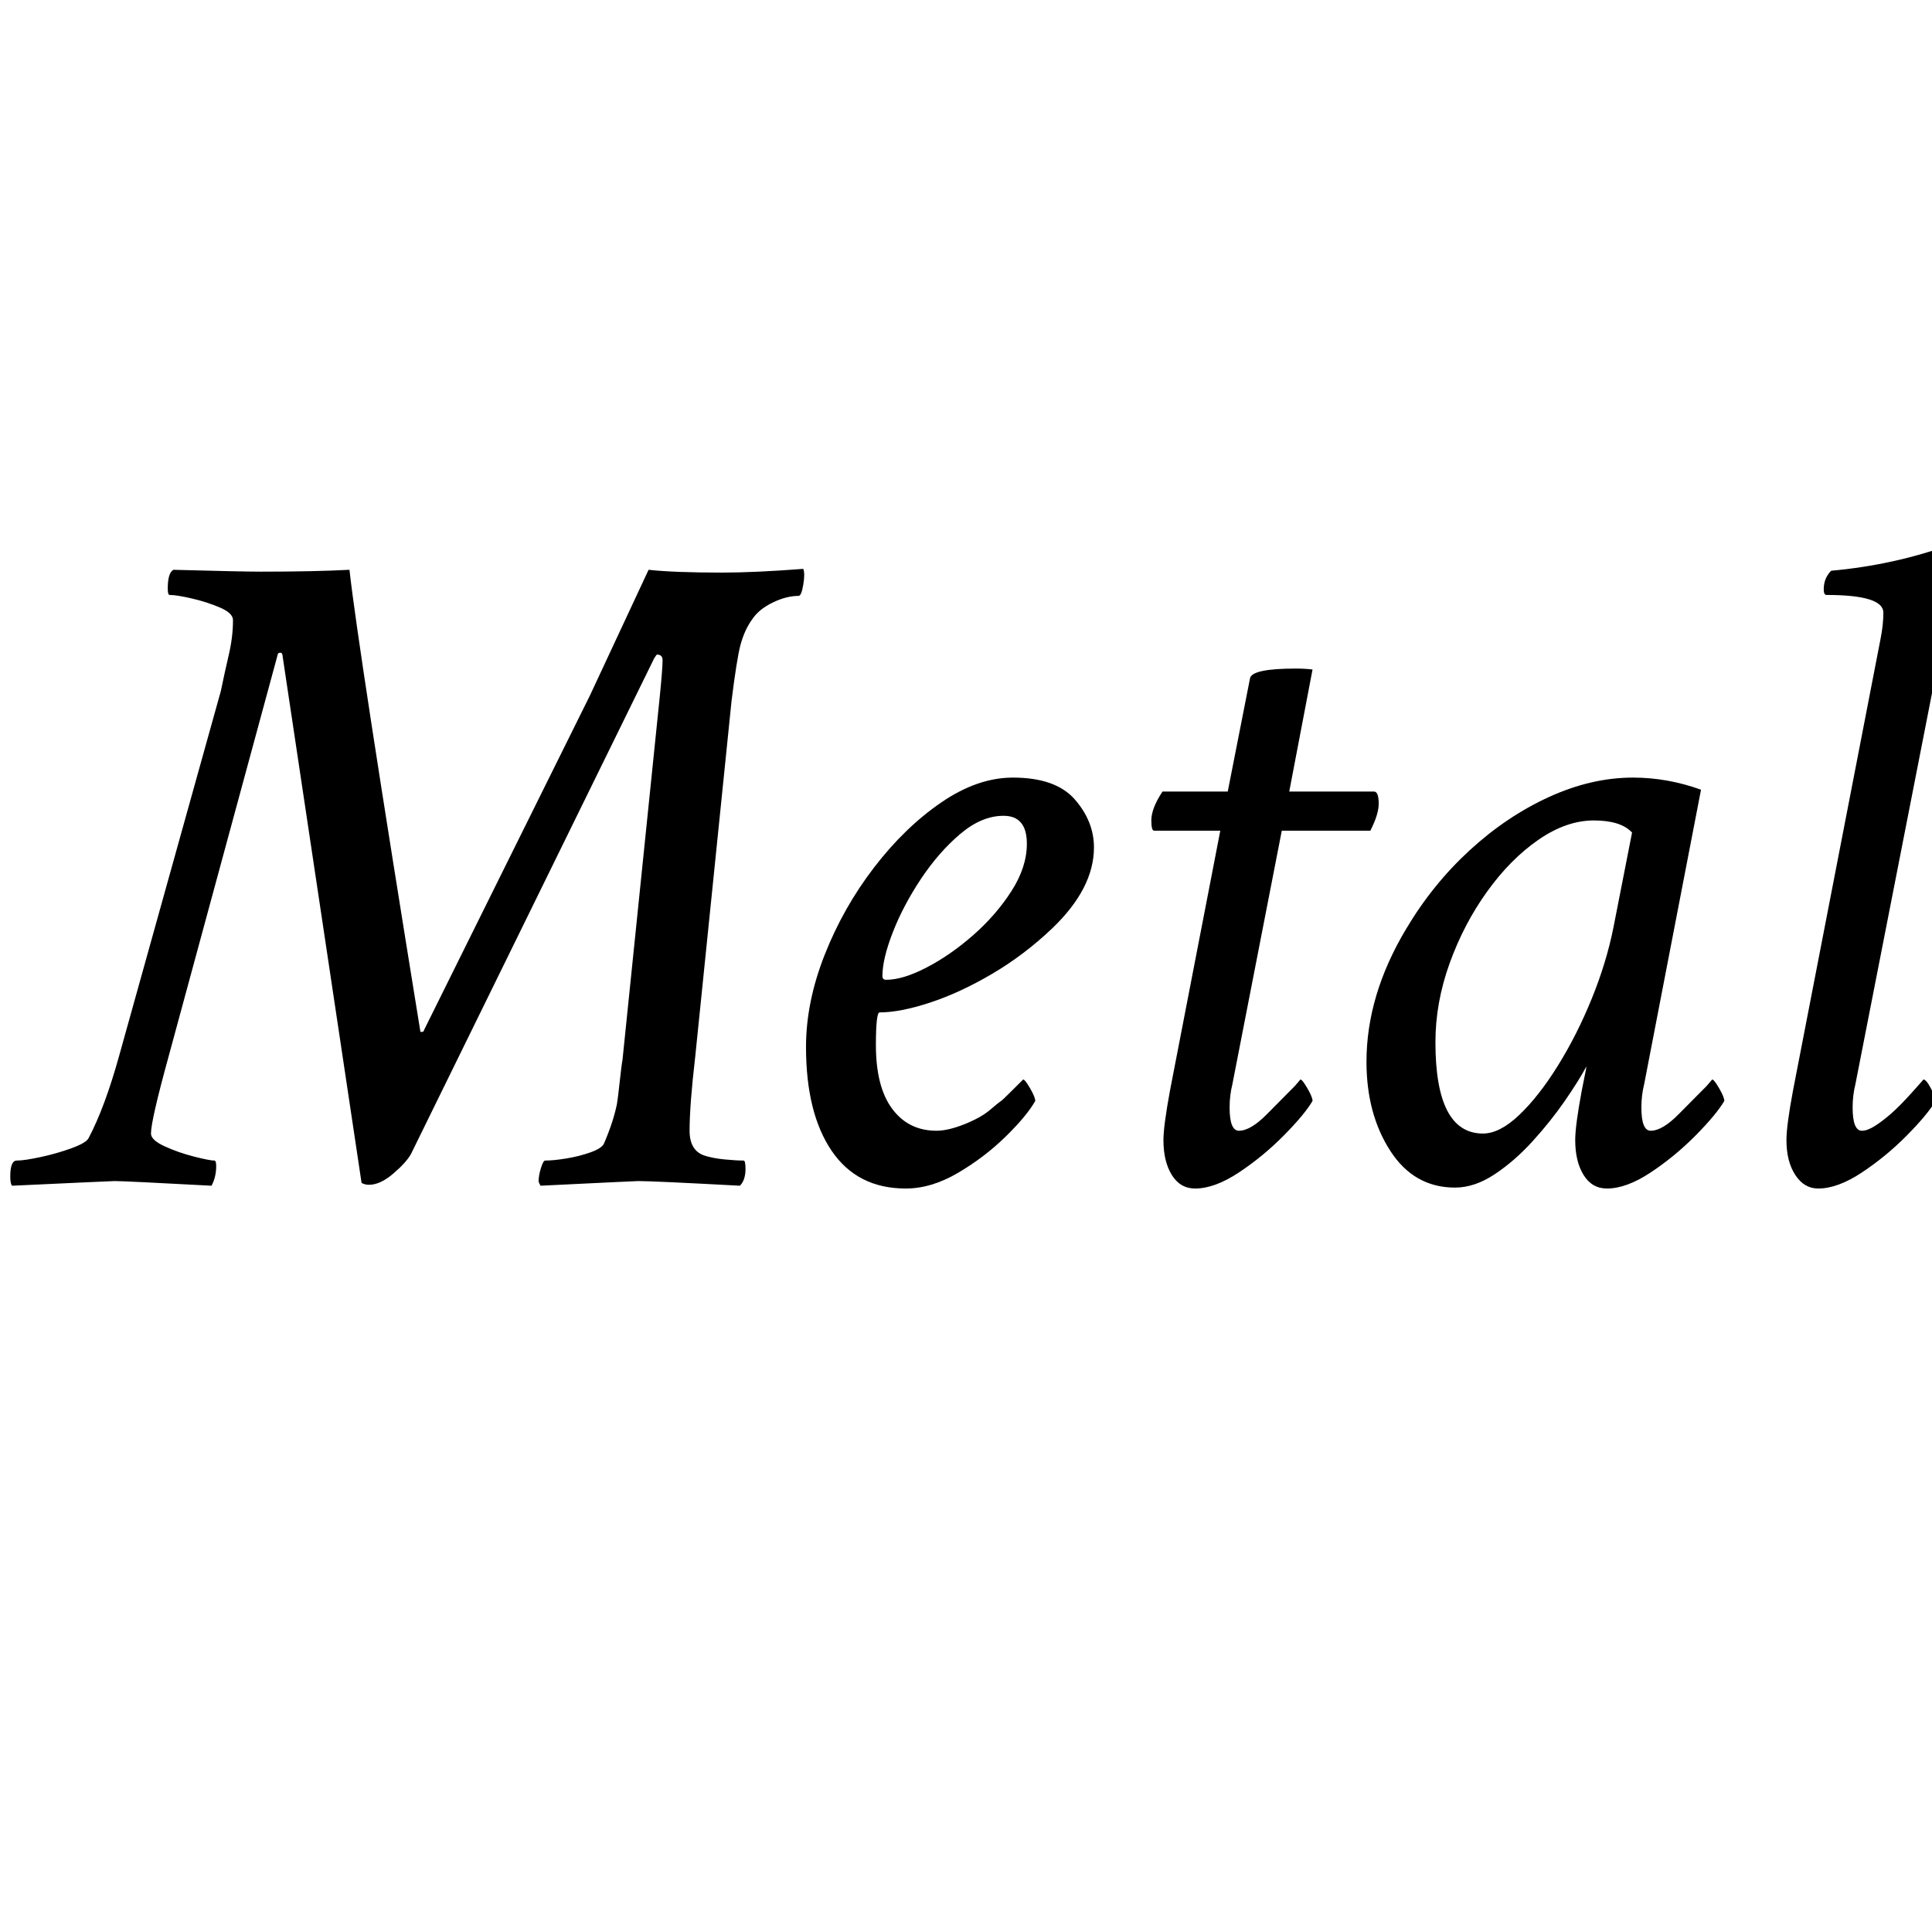 <svg width="33.172" height="32.812" viewBox="0 0 33.172 32.812" xmlns="http://www.w3.org/2000/svg"><path transform="translate(0 20.312) scale(.008 -.008)" d="m910 328 356 718 126 270q54-6 158-6 35 0 78.5 2t95.5 6q4-10 0-34t-10-24q-26 0-55-14t-43-34q-18-24-27-58-8-31-19-120l-78-764q-12-103-12-158 0-42 31-53 18-6 43.5-8.5t41.5-2.5q4 0 4-18 0-24-12-36-93 5-147.5 7.5t-70.5 2.5q-3 0-55.5-2.5t-154.5-7.5q-4 7-4 10 0 12 5 28t9 16q18 0 45.5 4.5t51.5 13 29 18.5q20 46 28 85 2 11 6 48t6 47l80 780q6 60 6 78 0 12-12 12-1 0-6-8l-522-1064q-10-18-38-42t-52-24q-9 0-16 4l-170 1134q-1 4-4 4-6 0-6-4l-234-862q-38-138-38-166 0-14 29.5-27.5t63-22 43.5-8.5q4 0 4-12 0-23-10-42-93 5-145 7.5t-63 2.5q-3 0-58-2.5t-162-7.5q-4 4-4 20 0 34 14 34 16 0 51 7.5t66.5 19 36.5 21.5q35 66 66 178l218 782q8 39 17 77.5t9 74.5q0 15-28 27t-60.5 19.5-47.5 7.5q-4 0-4 14 0 33 12 40 74-2 121-3t67-1q57 0 104.5 1t85.5 3q9-82 47-329.5t105-660.5q0-2 2-2 6 0 6 4z"/><path transform="translate(12.719 20.312) scale(.008 -.008)" d="m584 870q92 0 133-47t41-103q0-88-90-174-60-57-129-97.5t-133-61.5-108-21q-8 0-8-70 0-90 35-137t95-47q25 0 60 14t54 30q20 17 22 18t8 6.5 36 35.5l6 6q4 0 15-19t11-27q-18-32-63.5-76.5t-102.5-78-112-33.5q-104 0-159 81t-55 223q0 96 40 197.5t106 187.5 144 139.5 154 53.5zm-20-82q-47 0-93-39t-84-96-60.5-114.5-22.5-94.5q0-8 8-8 36 0 87 26.5t100 69.5 82 94.5 33 101.5q0 60-50 60z"/><path transform="translate(18.328 20.312) scale(.008 -.008)" d="m204 840h140l48 244q6 20 98 20 20 0 36-2l-50-262h182q10 0 10-26 0-23-18-58h-190l-106-544q-6-24-6-50 0-50 20-50 25 0 60 35.5t60 60.5l12 14q4 0 15-19t11-27q-17-29-61.5-74t-96.5-79.5-94-34.5q-32 0-50 29t-18 75q0 30 14 106l108 558h-142q-6 0-6 22 0 26 24 62z"/><path transform="translate(22.422 20.312) scale(.008 -.008)" d="m702 870q74 0 146-26l-122-632q-6-24-6-50 0-50 20-50 25 0 60 35.5t60 60.5l12 14q4 0 15-19t11-27q-17-29-61.5-74t-96.5-79.5-94-34.5q-32 0-50 29t-18 75q0 31 14 106l7 35q3 14 3 17-16-30-46-73.5t-69-86.5-82-71.5-85-28.5q-88 0-139 79t-51 191q0 143 85 285 57 96 136.5 169t170.5 114.5 180 41.5zm-84-92q-59 0-119-41.5t-110-111-80.5-154-30.5-169.5q0-196 102-196 36 0 78 40t83 106 72.5 143.5 46.5 152.5l40 204q-24 26-82 26z"/><path transform="translate(29.297 20.312) scale(.008 -.008)" d="m186 198 188 970q6 30 6 56 0 38-122 38-6 0-6 12 0 24 16 40 134 12 256 56 12-6 12-38 0-22-26-150l-190-970q-6-24-6-50 0-50 20-50 12 0 29 11t35 27 41 41.5 27 30.5q6 0 16-19t10-27q-17-29-61.5-74t-96.5-79.5-94-34.5q-30 0-49 29t-19 75q0 31 14 106z"/></svg>
